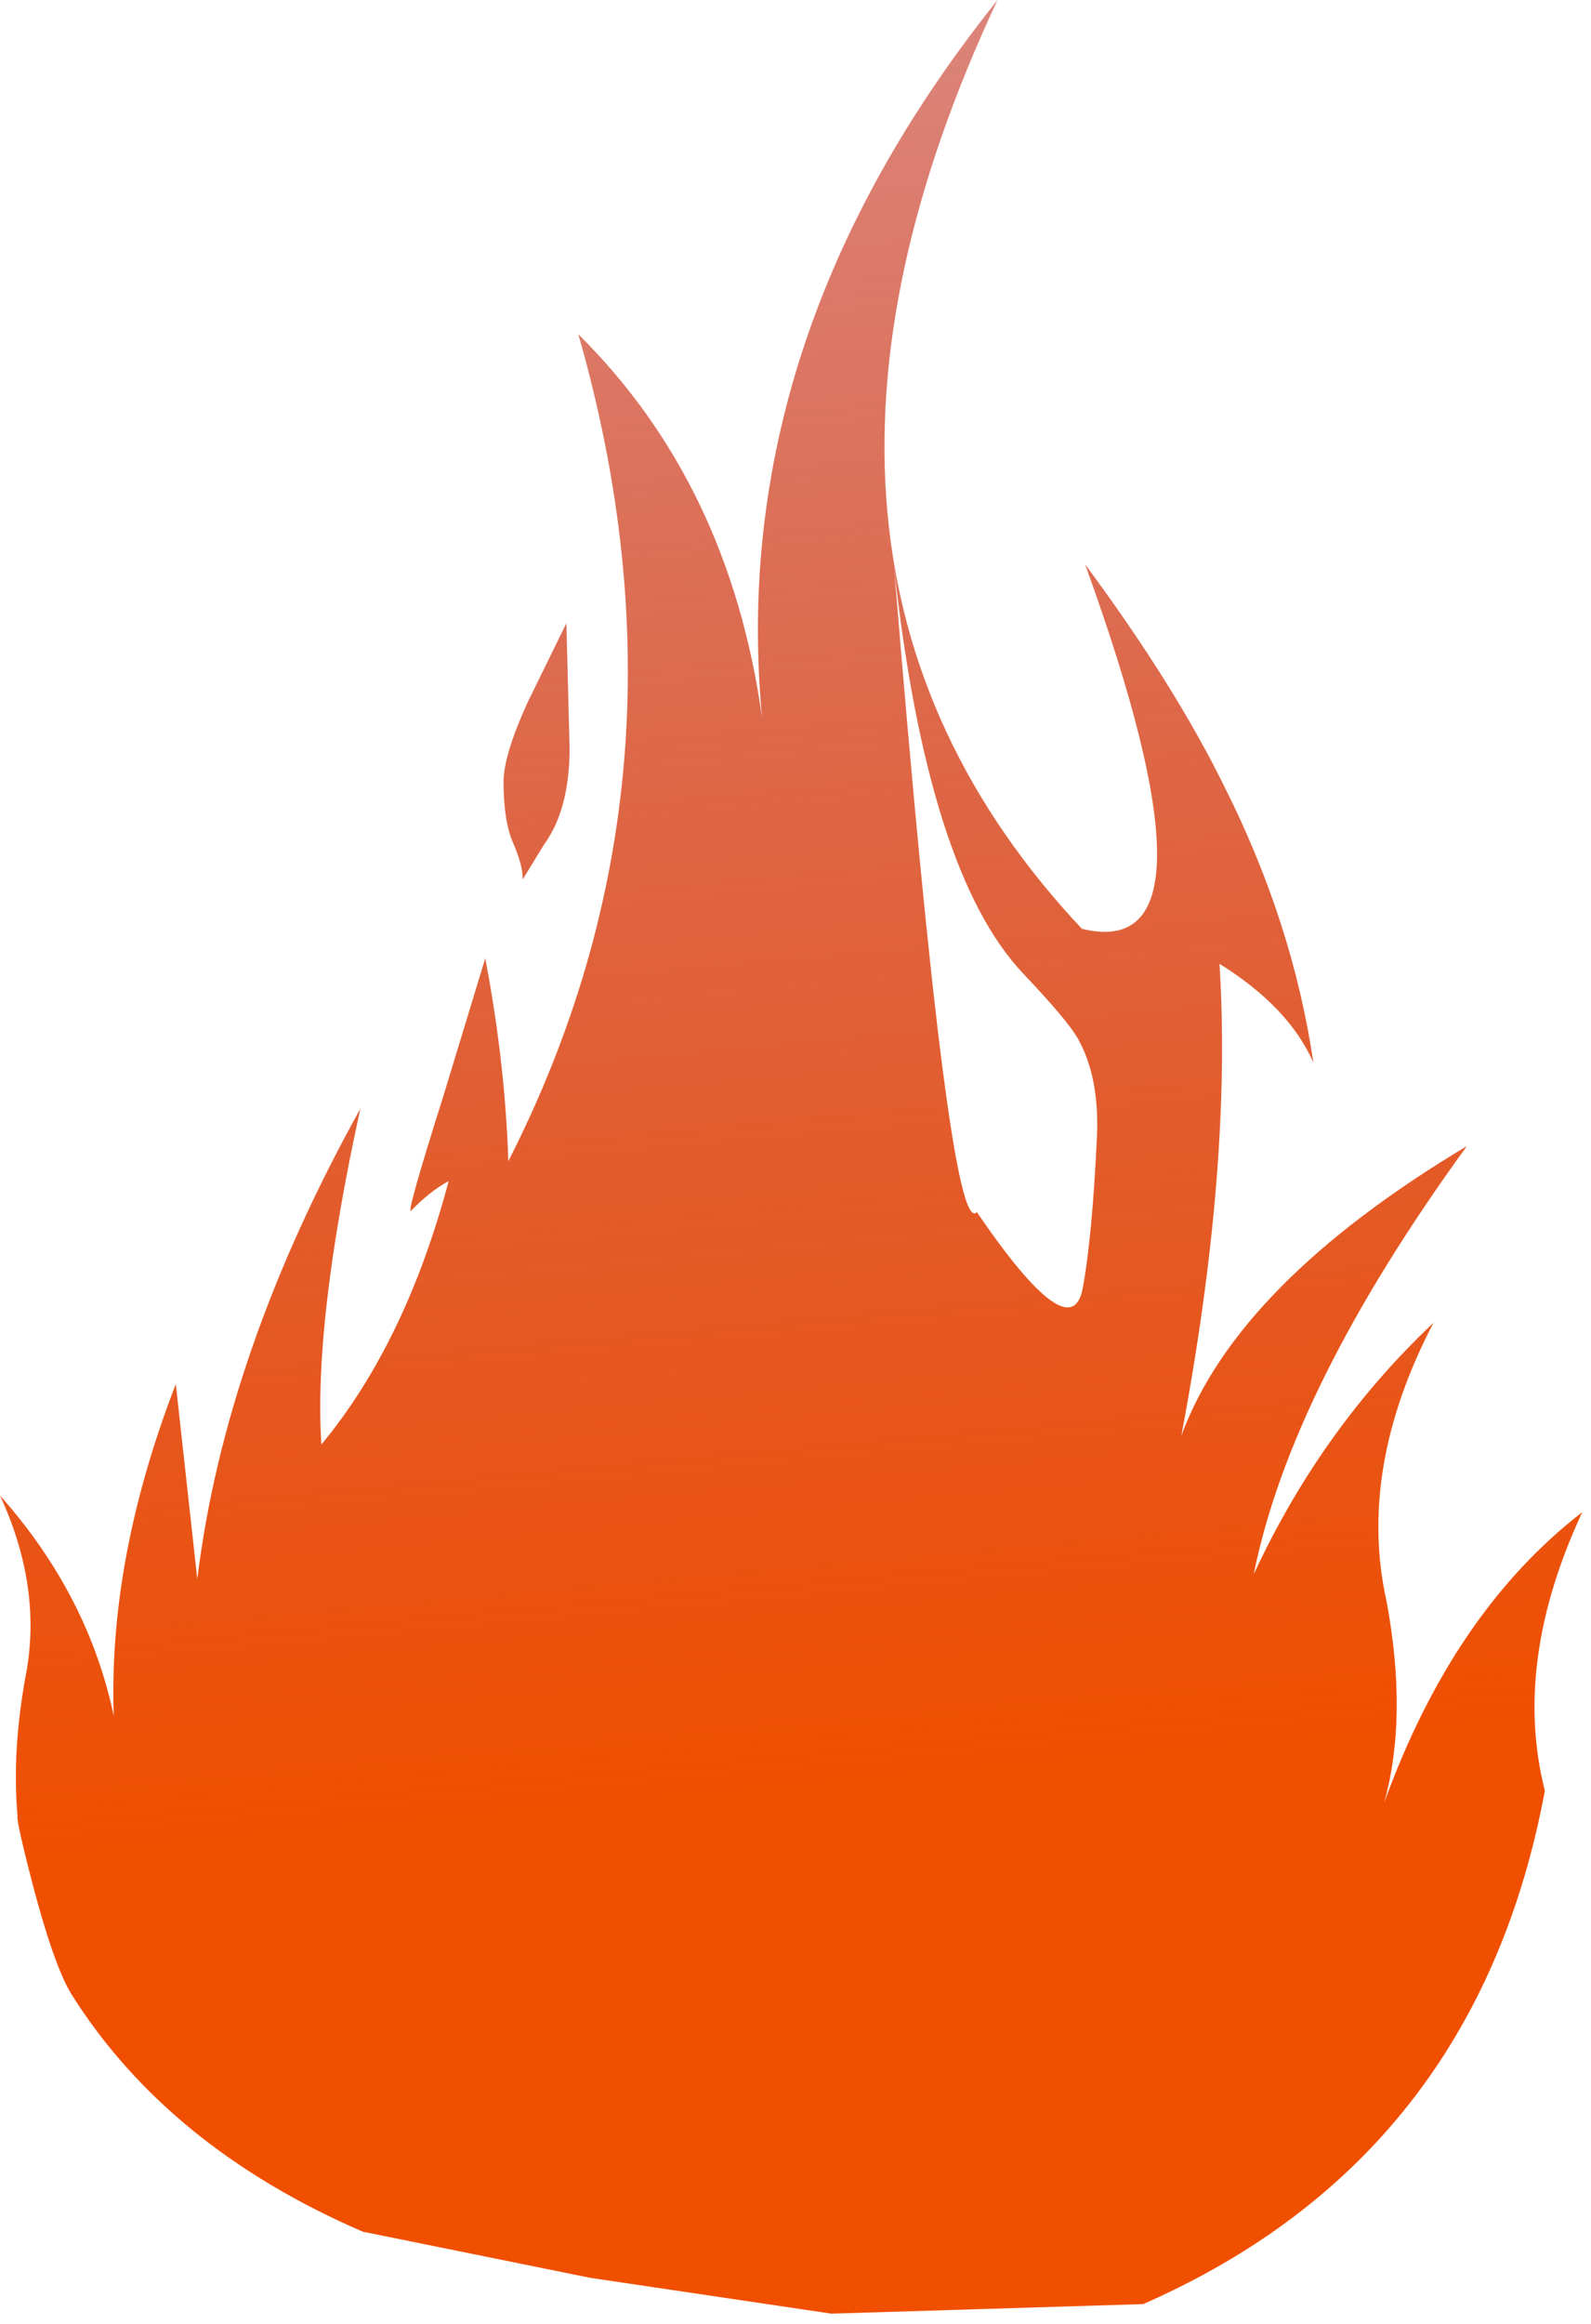 <?xml version="1.0" encoding="utf-8"?>
<svg version="1.1" id="Layer_1"
xmlns="http://www.w3.org/2000/svg"
xmlns:xlink="http://www.w3.org/1999/xlink"
width="100px" height="146px"
xml:space="preserve">
<g id="PathID_1581" transform="matrix(1, 0, 0, 1, 0, 0)">
<linearGradient
id="LinearGradID_838" gradientUnits="userSpaceOnUse" gradientTransform="matrix(0.004, 0.067, -0.076, 0.007, 41.35, 57.95)" spreadMethod ="pad" x1="-819.2" y1="0" x2="819.2" y2="0" >
<stop  offset="0" style="stop-color:#BB1400;stop-opacity:0.522" />
<stop  offset="1" style="stop-color:#F04F00;stop-opacity:1" />
</linearGradient>
<path style="fill:url(#LinearGradID_838) " d="M76.95 49.4Q81.25 57.95 82.55 66.75Q81 63.25 76.65 60.55Q77.45 73.25 74.25 90.2Q77.75 80.65 92.2 72Q81.15 87.2 78.8 98.9Q83.05 89.75 90.1 83.1Q85.3 92.3 87.15 100.6Q88.5 107.85 87 113.25Q91.35 101.25 99.45 95Q95.05 104.45 97.1 112.5Q92.8 135.55 71.85 144.75L52.25 145.35L37.1 143.1L22.8 140.2Q10.55 134.9 4.5 125.3Q3.45 123.6 2.15 118.75Q1 114.35 1.1 114.05Q0.75 110.05 1.6 105.35Q2.7 99.8 0 93.95Q5.55 100.2 7.15 107.8Q6.8 97.95 11.05 86.95L12.4 99.2Q14.15 84.95 22.65 69.65Q19.7 83.1 20.2 90.75Q25.5 84.35 28.2 74.2Q27 74.85 25.85 76.05Q25.45 76.5 27.9 68.75L30.5 60.2Q31.75 66.75 31.95 72.95Q44.3 48.7 36.35 21Q45.85 30.4 47.9 45.1Q45.65 21.3 62.7 0Q46.2 35.15 68 58.35Q77.35 60.65 68.2 35.45Q73.8 43 76.95 49.4M35.6 39.15L35.8 47Q35.8 50.85 34.2 53.05L32.85 55.25L32.85 55.15Q32.85 54.35 32.25 52.95Q31.65 51.6 31.65 49.1Q31.65 47.45 33.15 44.15L35.6 39.15M67.75 65.25Q67.1 64.1 64.3 61.15Q58.3 54.8 56.2 35.7Q59.65 78.05 61.4 76.15Q67.3 84.8 68.05 80.95Q68.65 77.75 68.95 71.35Q69.1 67.65 67.75 65.25" />
</g>
</svg>
